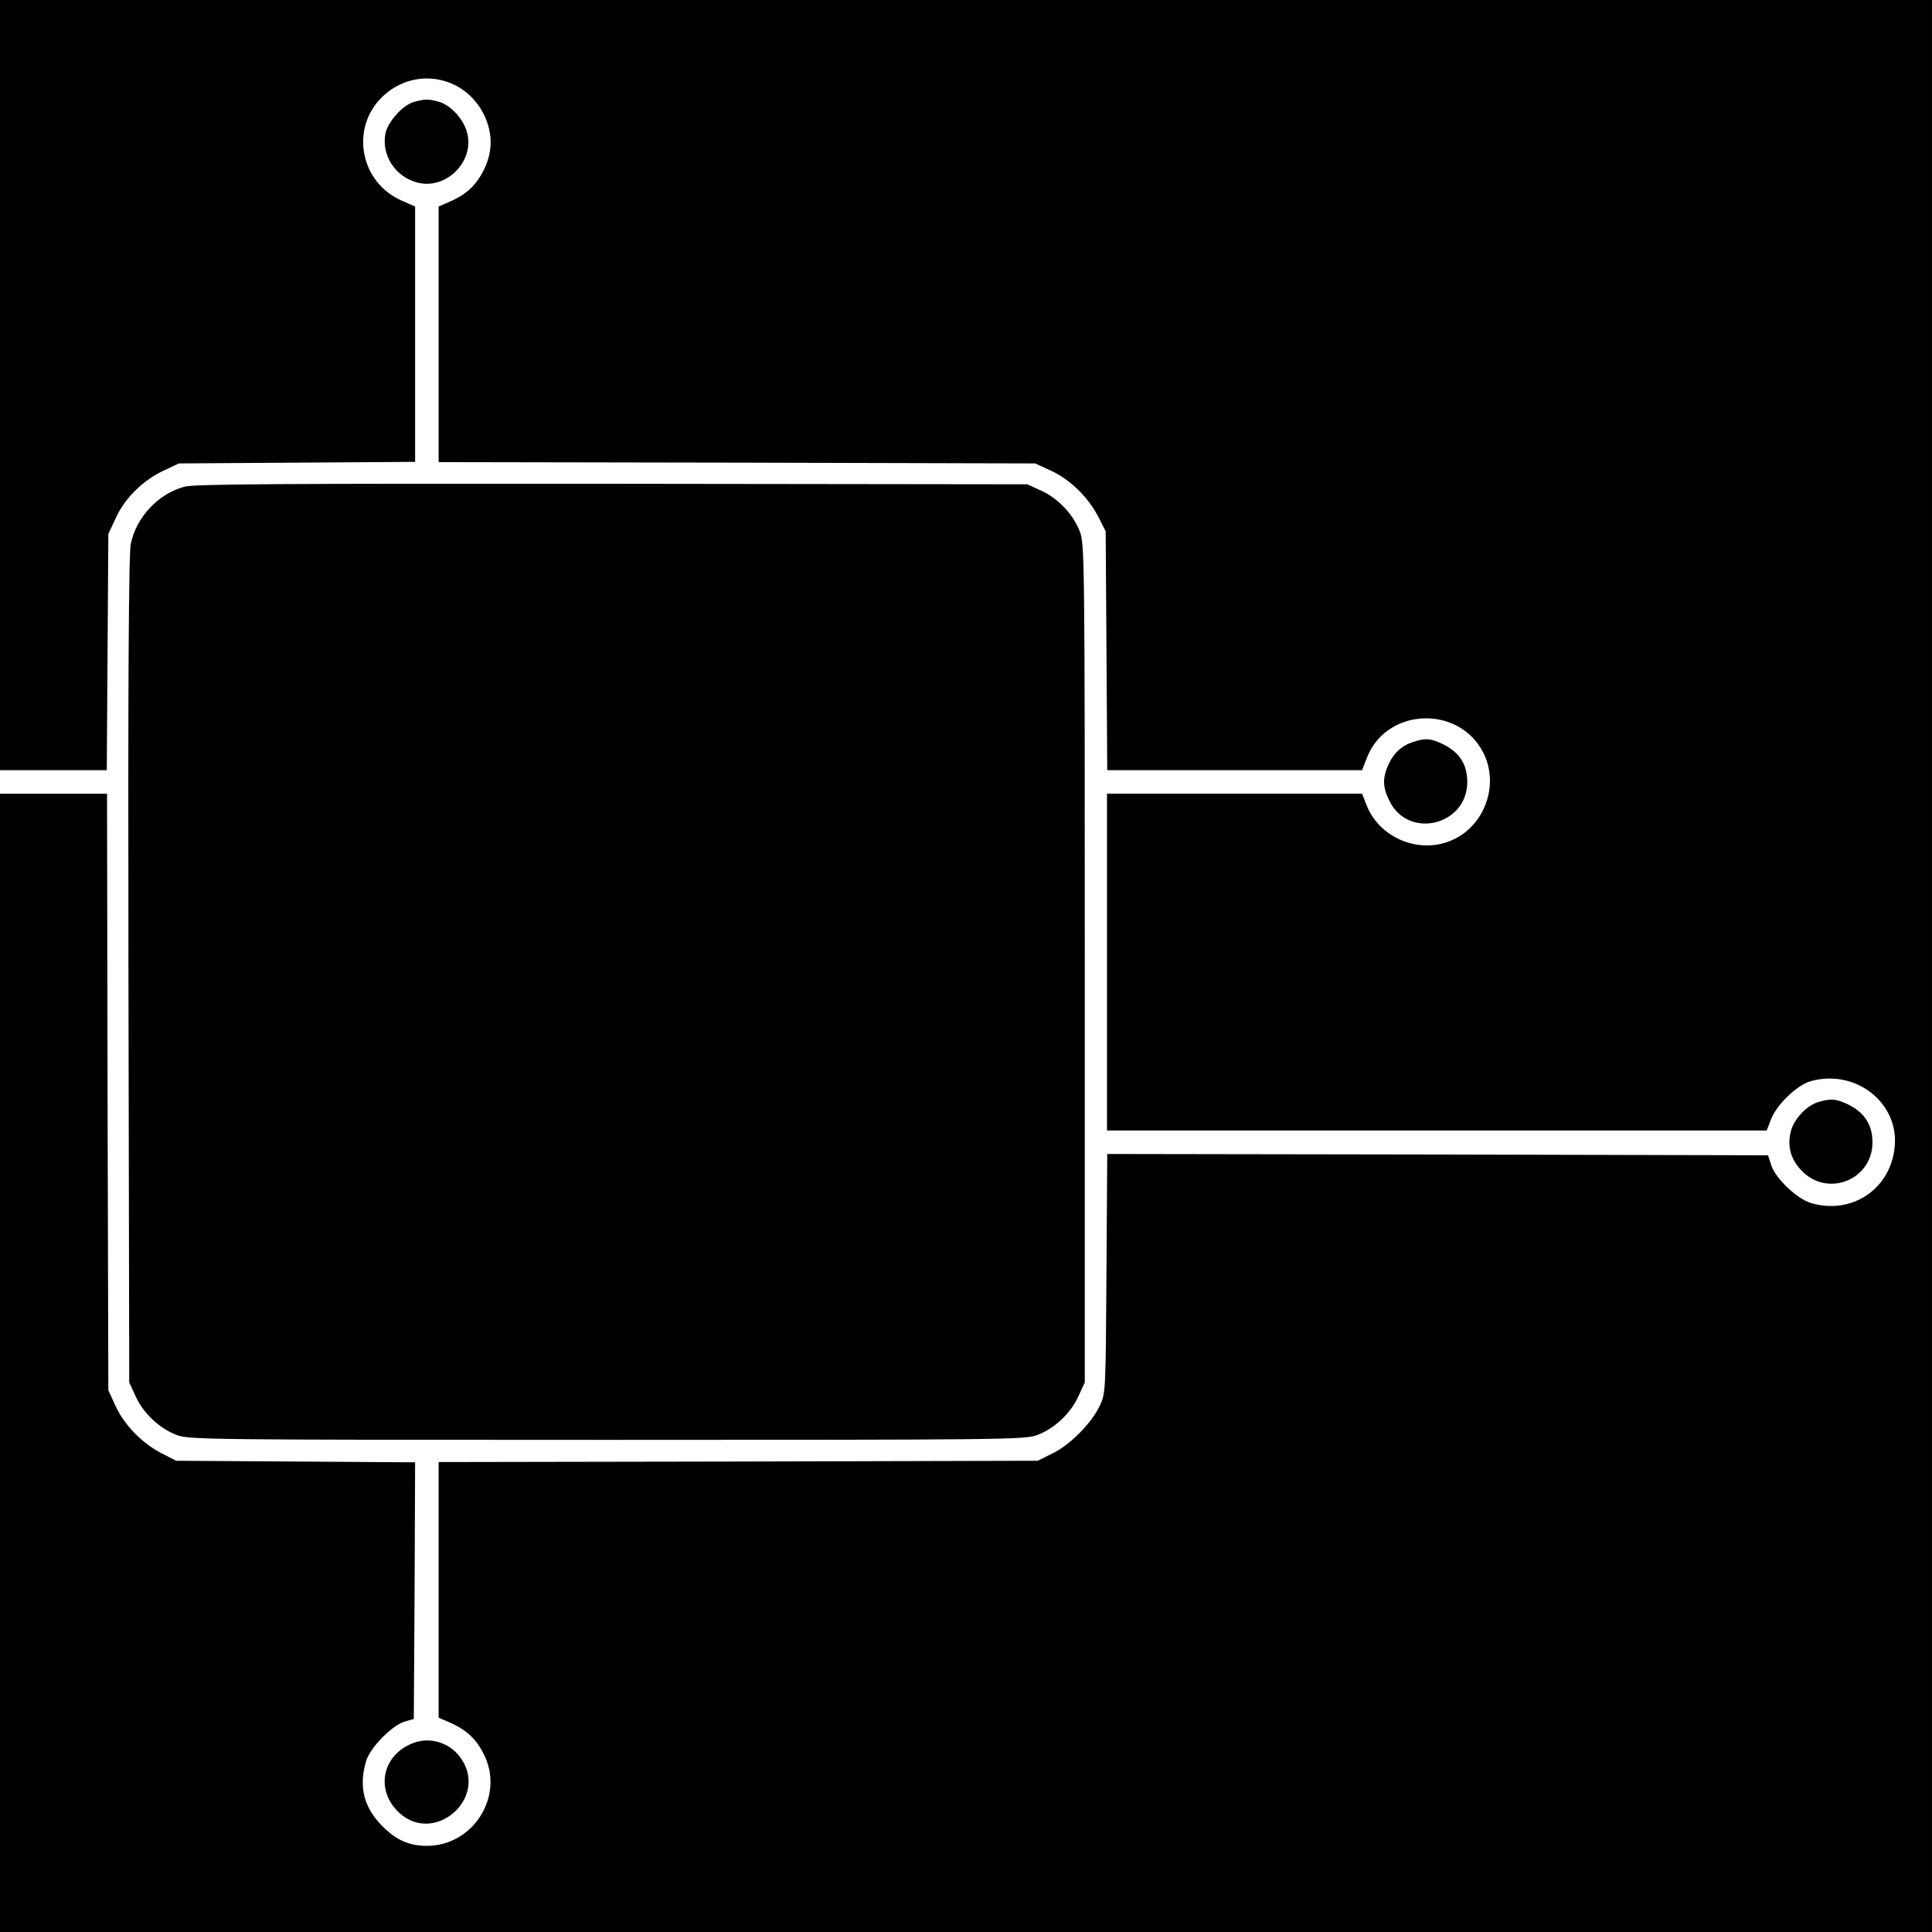 <?xml version="1.0" standalone="no"?>
<!DOCTYPE svg PUBLIC "-//W3C//DTD SVG 20010904//EN"
 "http://www.w3.org/TR/2001/REC-SVG-20010904/DTD/svg10.dtd">
<svg version="1.0" xmlns="http://www.w3.org/2000/svg"
 width="740pt" height="740pt" viewBox="0 0 740 740"
 preserveAspectRatio="xMidYMid meet">
<g transform="translate(0,740) scale(0.1,-0.1)"
fill="#000000" stroke="none">
<path d="M0 5925 l0 -1475 205 0 204 0 3 453 3 452 29 62 c35 76 104 144 184
181 l57 27 453 3 452 3 0 489 0 489 -50 22 c-160 69 -200 276 -77 397 123 120
320 84 393 -72 31 -67 31 -135 0 -201 -29 -61 -66 -97 -128 -125 l-48 -21 0
-489 0 -490 1143 -2 1142 -3 61 -28 c73 -34 142 -101 181 -177 l28 -55 3 -457
3 -458 488 0 488 0 18 46 c73 193 351 206 446 22 62 -121 8 -277 -115 -334
-126 -59 -283 5 -332 133 l-17 43 -488 0 -489 0 0 -645 0 -645 1264 0 1263 0
17 44 c21 55 100 131 152 145 172 48 339 -84 321 -253 -16 -161 -165 -260
-320 -214 -54 16 -134 92 -152 143 l-13 40 -1266 3 -1265 2 -3 -457 c-3 -450
-3 -459 -25 -506 -31 -67 -115 -152 -182 -184 l-56 -28 -1147 -3 -1148 -2 0
-490 0 -489 48 -21 c62 -28 99 -64 128 -125 75 -158 -45 -345 -221 -345 -68 0
-117 22 -170 75 -71 71 -92 151 -63 249 15 52 100 138 148 152 l35 10 3 491 2
492 -457 3 -458 3 -55 28 c-76 39 -143 108 -177 181 l-28 61 -3 1143 -2 1142
-205 0 -205 0 0 -2180 0 -2180 3700 0 3700 0 0 3700 0 3700 -3700 0 -3700 0 0
-1475z"/>
<path d="M1584 7009 c-42 -12 -100 -77 -108 -122 -15 -82 38 -164 122 -186
110 -30 221 81 191 191 -13 52 -63 105 -107 118 -43 12 -56 11 -98 -1z"/>
<path d="M707 5536 c-101 -27 -185 -117 -206 -219 -8 -36 -11 -524 -9 -1632
l3 -1580 24 -52 c29 -65 91 -124 157 -149 47 -18 99 -19 1649 -19 1550 0 1602
1 1649 19 66 25 128 84 157 149 l24 52 0 1605 c0 1555 -1 1607 -19 1654 -25
66 -84 128 -149 157 l-52 24 -1590 2 c-1281 1 -1599 -1 -1638 -11z"/>
<path d="M5419 4560 c-46 -13 -78 -41 -99 -84 -25 -54 -25 -89 1 -142 72 -151
299 -96 299 71 0 66 -29 112 -90 143 -46 23 -68 26 -111 12z"/>
<path d="M6965 3179 c-43 -12 -93 -64 -105 -110 -15 -55 -3 -106 37 -149 98
-109 275 -42 275 105 0 71 -35 120 -105 150 -40 17 -57 17 -102 4z"/>
<path d="M1586 725 c-115 -41 -149 -168 -69 -256 136 -151 367 46 242 205 -41
52 -112 73 -173 51z"/>
</g>
</svg>
